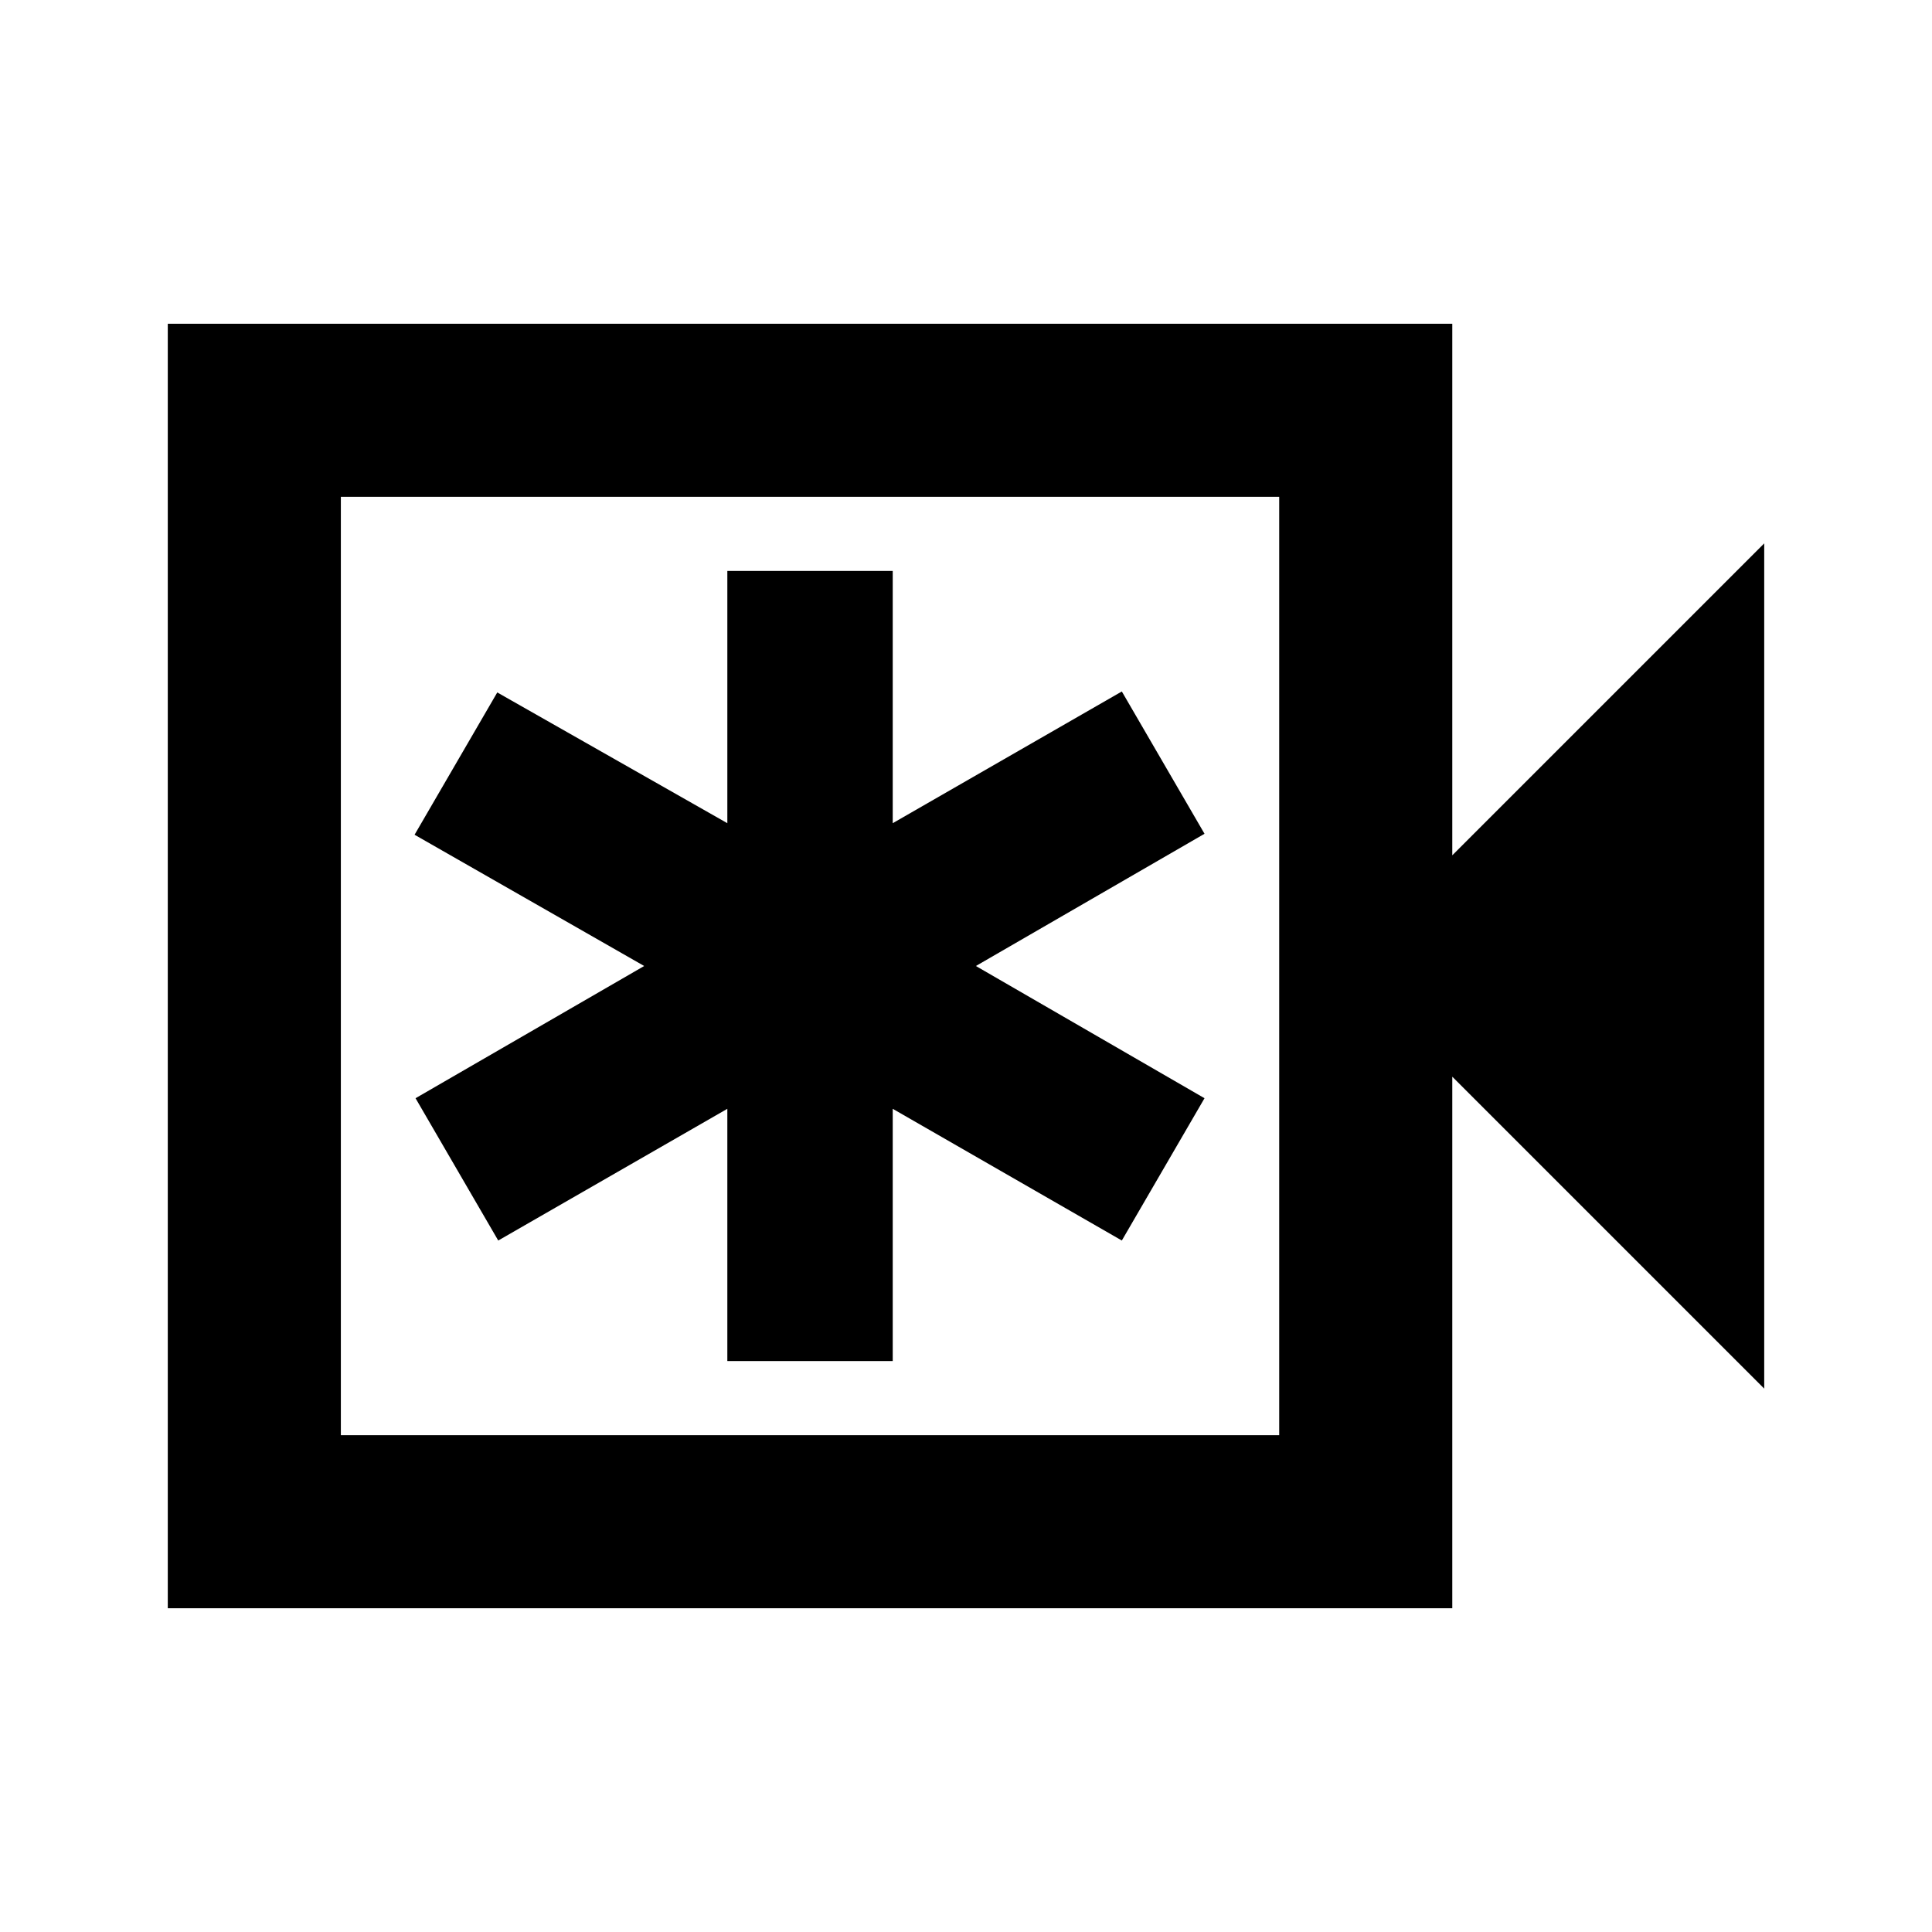 <svg xmlns="http://www.w3.org/2000/svg" height="24" viewBox="0 -960 960 960" width="24"><path d="M361.41-283.7h82.18v-125.34l113.84 65.45 41.09-70.71L484.91-480l113.61-65.7-41.09-70.71-113.84 65.45V-676.3h-82.18v125.34l-114.32-64.97L206-545.22 320.09-480l-113.61 65.7 41.09 70.71 113.84-65.45v125.34ZM83.37-160.87v-638.26h638.26V-535l155-155v420l-155-155v264.13H83.37Zm86-86h466.26v-466.26H169.37v466.26Zm0 0v-466.26 466.26Z"/></svg>